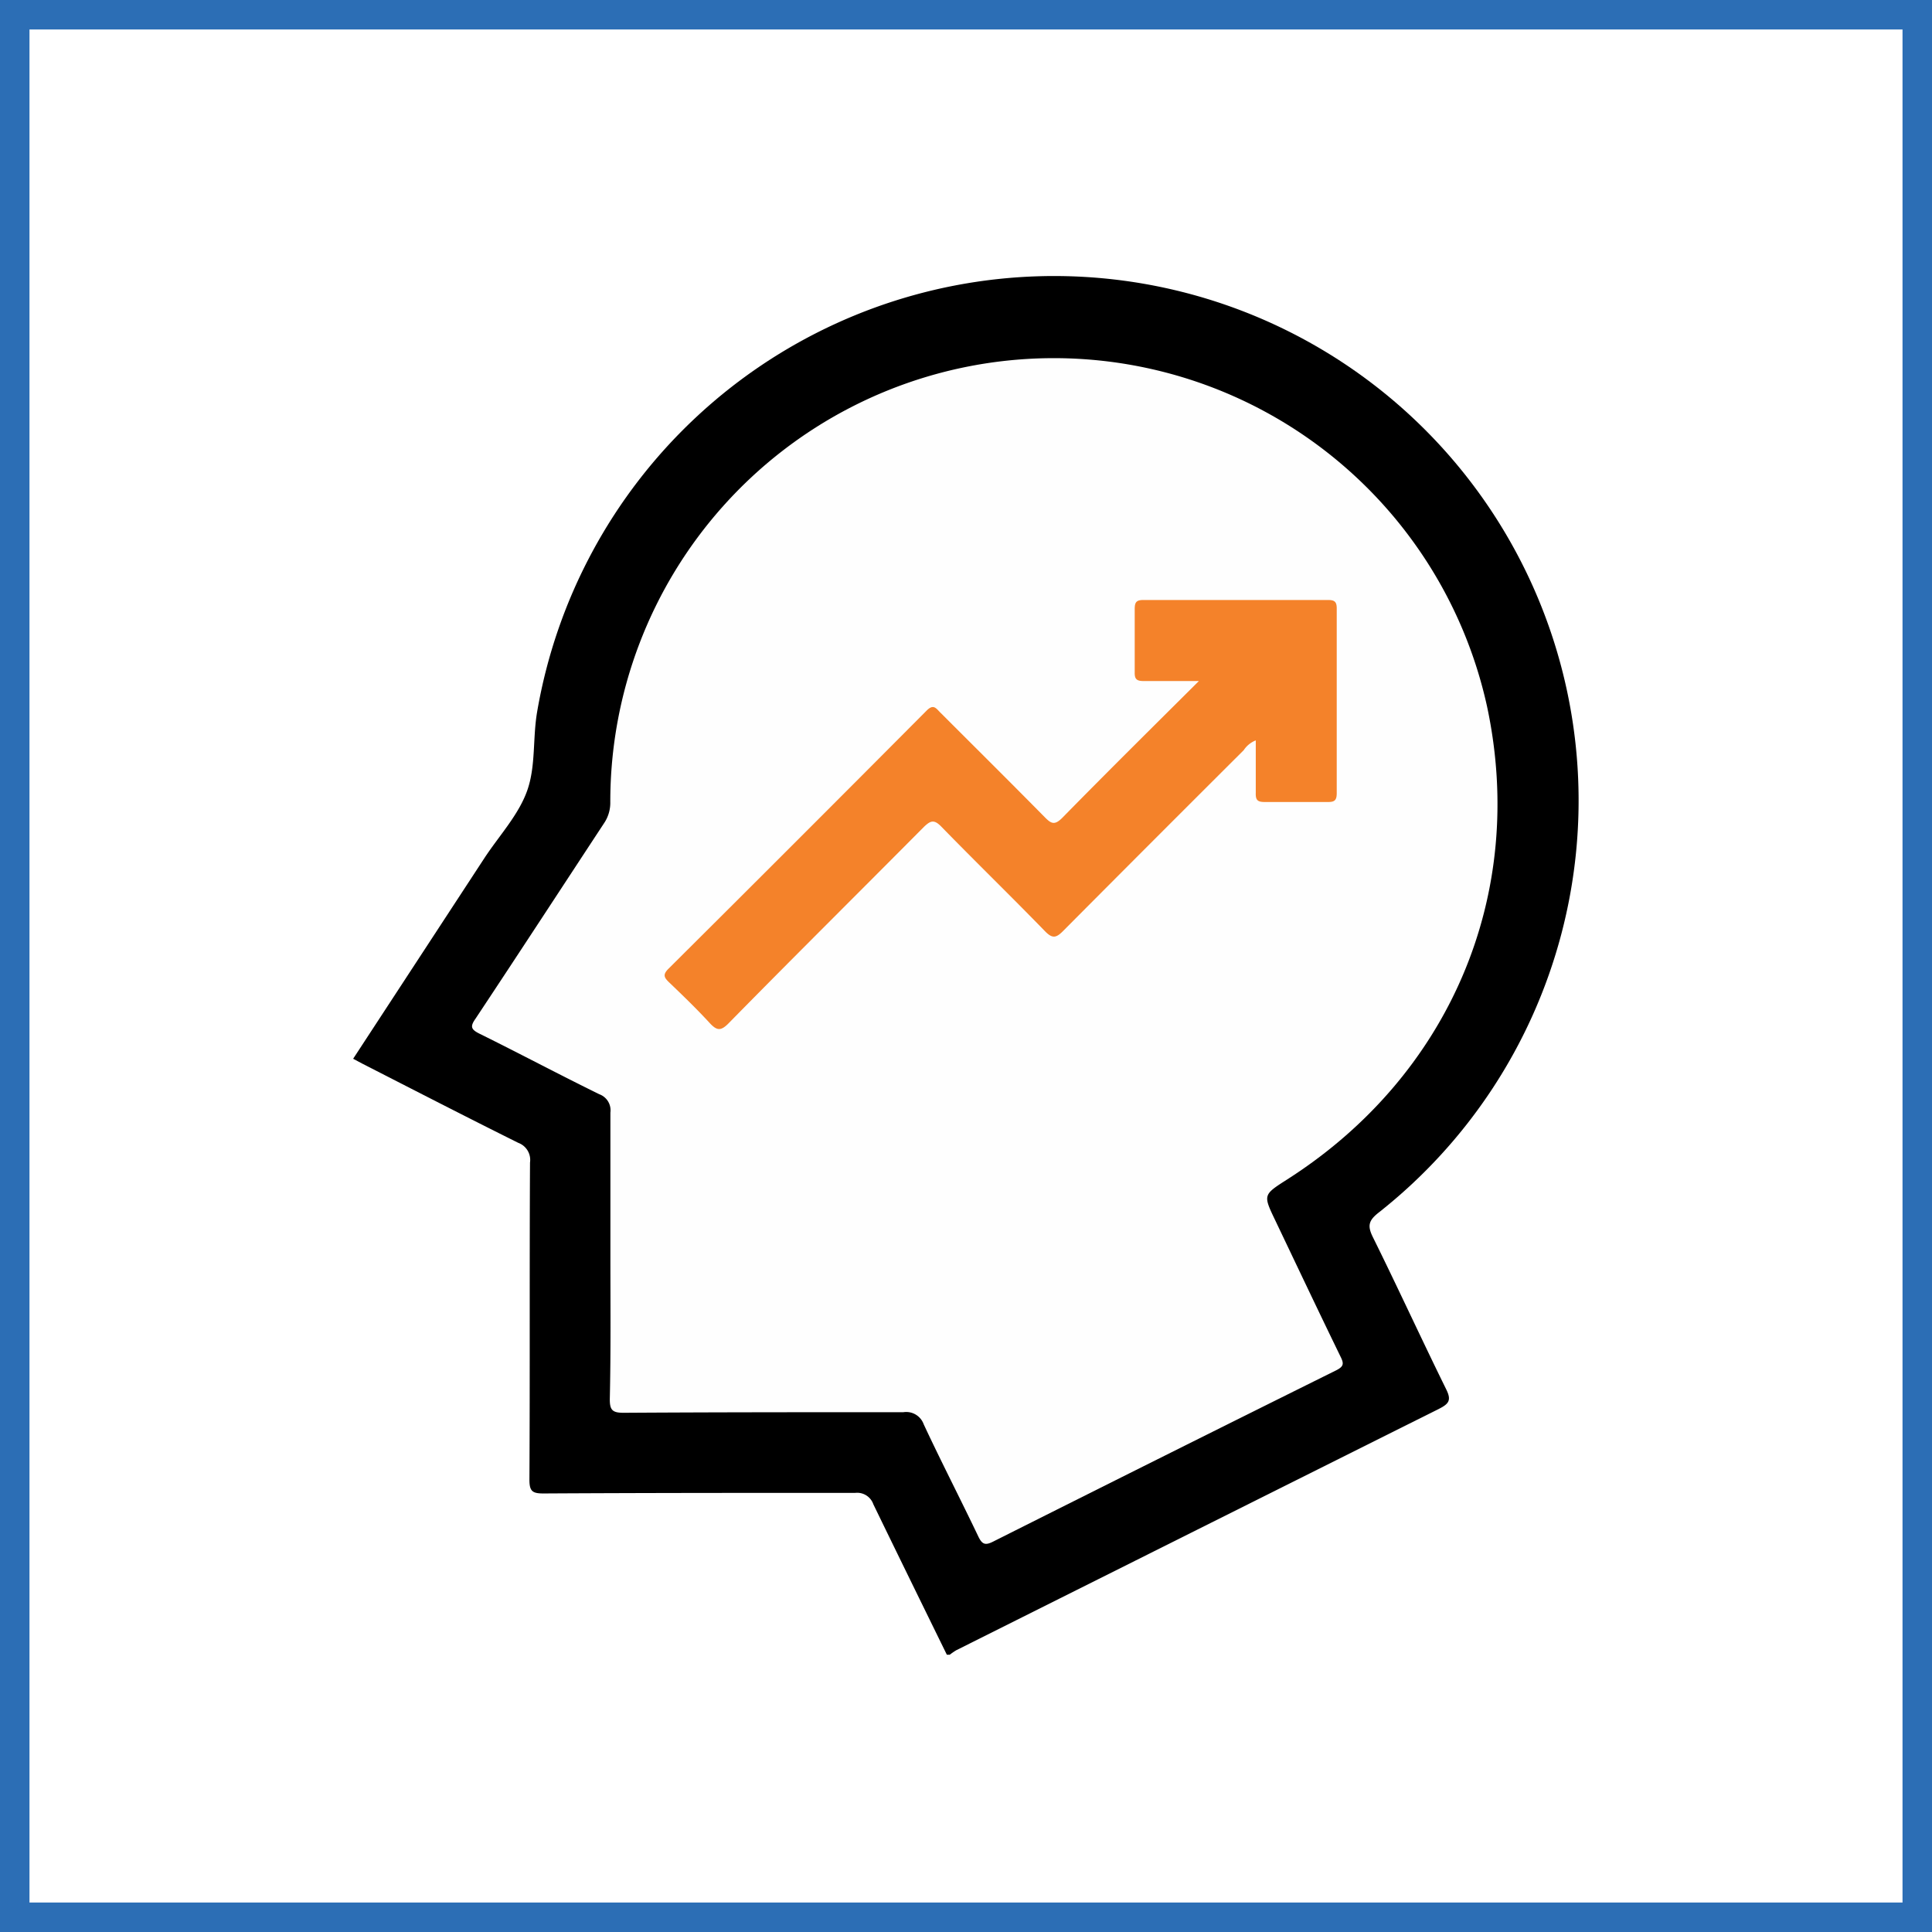 <svg xmlns="http://www.w3.org/2000/svg" viewBox="0 0 196.62 196.62"><rect x="0" y="0" width="196.62" height="196.62" fill="#333333" stroke="none"/><defs><style>.cls-1{fill:#fff;stroke:#2c6eb5;stroke-miterlimit:10;stroke-width:3px;}.cls-2{fill:#fefefe;}.cls-3{fill:#f4822a;}</style></defs><g id="Background"><rect class="cls-1" x="1.5" y="1.5" width="193.62" height="193.62"></rect></g><g id="SOURCE_1:_PERSONAL_MOTIVATION" data-name="SOURCE 1: PERSONAL MOTIVATION"><path d="M98.05,170.09c-2.5-5.1-5-10.2-7.48-15.31a1.74,1.74,0,0,0-1.83-1.16c-10.58,0-21.16,0-31.74.06-1.11,0-1.43-.21-1.43-1.39.06-10.76,0-21.53.06-32.29a1.85,1.85,0,0,0-1.19-2c-5.33-2.65-10.63-5.38-15.93-8.09l-.88-.47L51,89c1.5-2.28,3.49-4.4,4.36-6.9s.53-5.3,1-8a53.38,53.38,0,1,1,85.63,51c-1,.79-1.16,1.32-.59,2.48,2.54,5.13,4.93,10.34,7.46,15.48.55,1.1.32,1.48-.71,2Q123.56,157.35,99,169.64a6.87,6.87,0,0,0-.65.45Z" transform="translate(-1.69 -1.69)"></path><path class="cls-2" d="M63.81,129.42c0-4.83,0-9.67,0-14.5a1.74,1.74,0,0,0-1.13-1.87c-4.08-2-8.1-4.14-12.17-6.15-.89-.44-1-.73-.42-1.55,4.38-6.6,8.71-13.24,13.06-19.86a3.71,3.71,0,0,0,.65-2.15,45.14,45.14,0,0,1,89.23-9.74c4.08,19.14-3.81,37.58-20.37,48.14-2.42,1.55-2.43,1.55-1.2,4.12,2.21,4.63,4.41,9.28,6.66,13.9.36.72.32,1-.45,1.39q-17.47,8.67-34.91,17.43c-.81.41-1.12.28-1.51-.53-1.82-3.81-3.76-7.57-5.55-11.4a1.89,1.89,0,0,0-2.07-1.24c-9.49,0-19,0-28.47.06-1.13,0-1.42-.26-1.41-1.4C63.86,139.19,63.81,134.3,63.81,129.42Z" transform="translate(-1.69 -1.69)"></path><path class="cls-3" d="M123.7,71c-2.08,0-3.85,0-5.61,0-.7,0-.94-.17-.92-.9,0-2.14,0-4.29,0-6.43,0-.71.18-.92.91-.92q9.36,0,18.74,0c.7,0,.92.18.91.91q0,9.38,0,18.74c0,.74-.22.92-.92.91-2.14,0-4.29,0-6.43,0-.75,0-.91-.24-.89-.93,0-1.76,0-3.52,0-5.34a2.62,2.62,0,0,0-1.23,1q-9.21,9.18-18.37,18.39c-.73.74-1.11.8-1.88,0-3.46-3.56-7-7-10.5-10.59-.74-.77-1.1-.66-1.79,0-6.62,6.67-13.29,13.28-19.89,20-.78.79-1.18.74-1.88,0-1.33-1.45-2.74-2.81-4.16-4.17-.5-.48-.68-.78-.08-1.38Q82.92,87.15,96,74c.69-.69.95-.23,1.37.19,3.55,3.55,7.11,7.08,10.63,10.65.65.66,1,.88,1.79.09C114.34,80.29,118.91,75.77,123.7,71Z" transform="translate(-1.69 -1.69)"></path></g></svg>